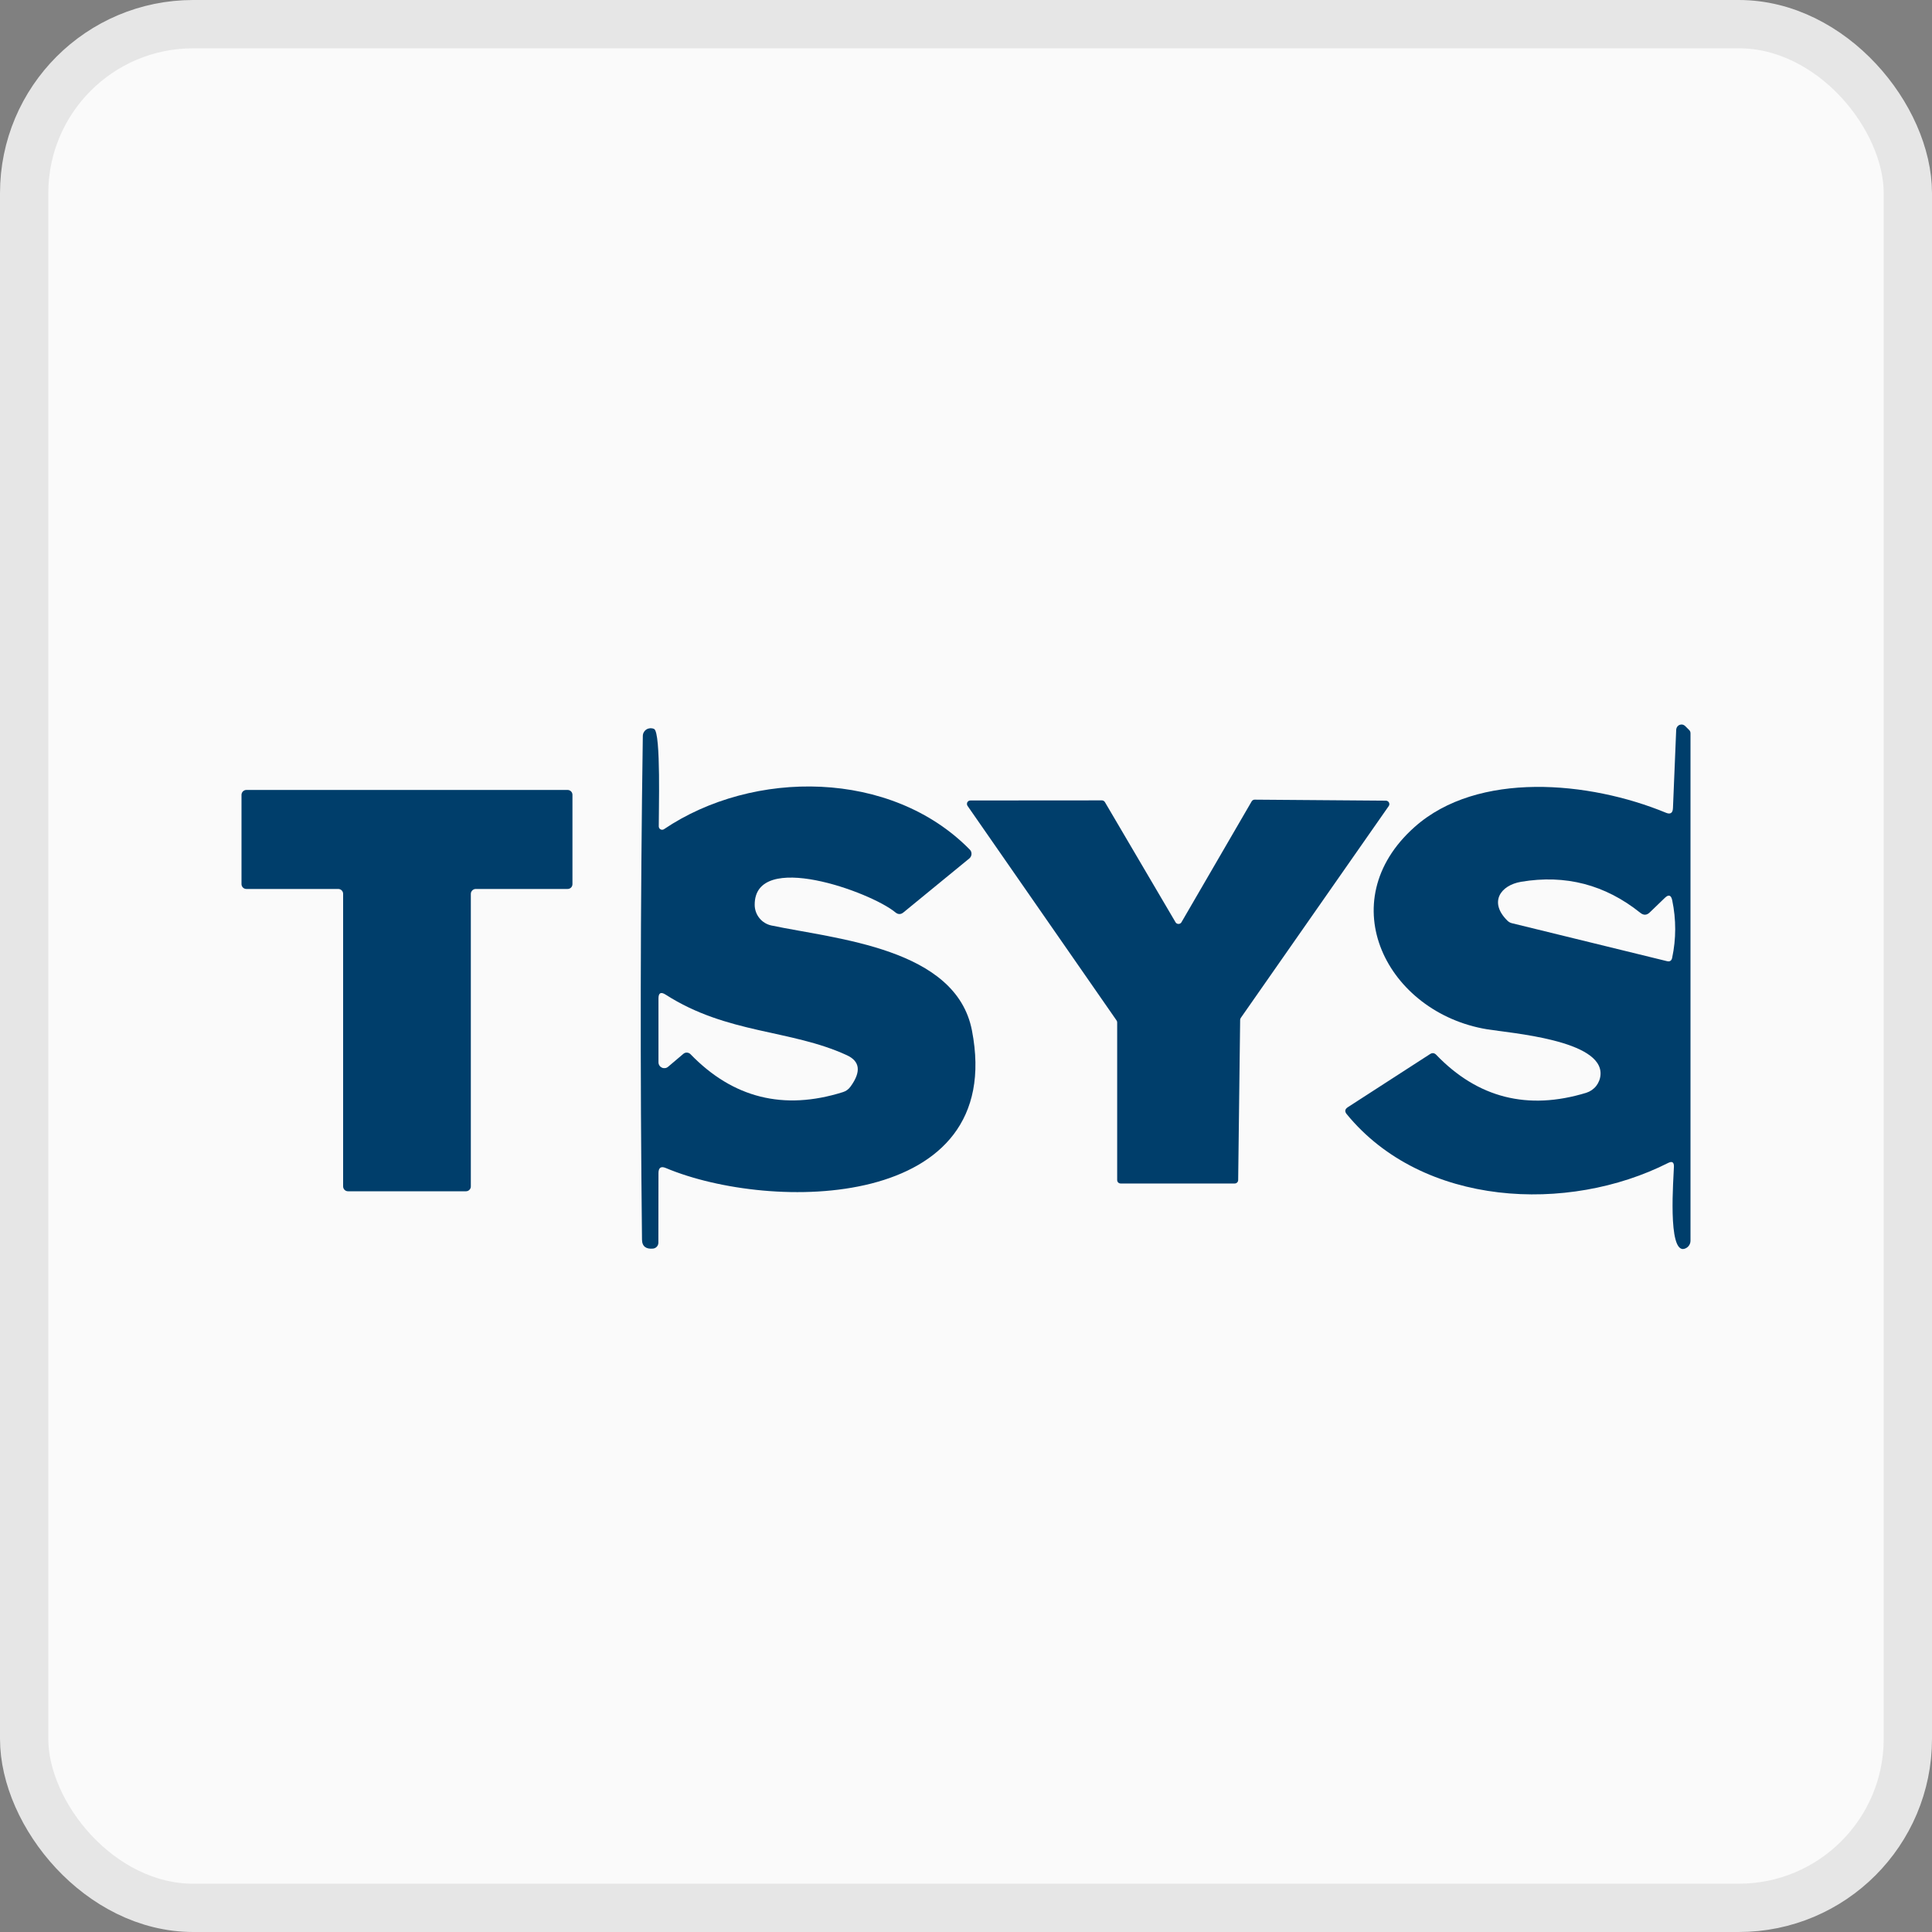 <svg width="40" height="40" viewBox="0 0 40 40" fill="none" xmlns="http://www.w3.org/2000/svg">
<rect x="0" y="0" width="40" height="40" fill="#808080" stroke="none"/>
<rect x="0.5" y="0.5" width="39" height="39" rx="3.5" fill="#FAFAFA"/>
<rect x="0.5" y="0.5" width="39" height="39" rx="3.5" stroke="#E6E6E6"/>
<path d="M34.637 16.73L34.704 15.105C34.706 15.084 34.713 15.063 34.725 15.046C34.738 15.029 34.755 15.015 34.774 15.008C34.794 15 34.815 14.998 34.836 15.002C34.856 15.007 34.875 15.017 34.89 15.032L34.97 15.112C34.99 15.13 35 15.154 35 15.183V25.687C35 25.725 34.988 25.761 34.966 25.791C34.944 25.821 34.912 25.843 34.877 25.854C34.517 25.966 34.653 24.358 34.657 24.151C34.658 24.061 34.619 24.037 34.538 24.077C32.466 25.126 29.457 24.99 27.882 23.067C27.836 23.011 27.844 22.963 27.906 22.923L29.607 21.824C29.652 21.794 29.695 21.798 29.734 21.837C30.594 22.732 31.63 22.995 32.842 22.625C32.923 22.599 32.995 22.55 33.048 22.483C33.1 22.416 33.132 22.334 33.137 22.249C33.183 21.533 31.275 21.39 30.787 21.31C28.719 20.967 27.541 18.675 29.289 17.121C30.597 15.958 32.904 16.172 34.489 16.826C34.583 16.866 34.633 16.834 34.637 16.73ZM33.96 18.898C33.233 18.316 32.411 18.102 31.495 18.256C31.063 18.328 30.819 18.682 31.214 19.066C31.238 19.088 31.267 19.105 31.299 19.113L34.51 19.899C34.571 19.915 34.607 19.892 34.62 19.832C34.704 19.436 34.704 19.039 34.622 18.641C34.599 18.53 34.547 18.513 34.467 18.591L34.158 18.889C34.095 18.951 34.029 18.954 33.96 18.898Z" fill="#003E6B"/>
<path d="M13.639 17.113C13.64 17.125 13.644 17.137 13.65 17.147C13.656 17.157 13.665 17.166 13.676 17.171C13.687 17.177 13.699 17.18 13.711 17.179C13.723 17.179 13.735 17.175 13.745 17.169C15.595 15.919 18.455 15.932 20.08 17.592C20.092 17.604 20.101 17.618 20.107 17.634C20.112 17.65 20.115 17.667 20.114 17.684C20.113 17.701 20.108 17.718 20.101 17.733C20.093 17.748 20.082 17.762 20.069 17.773L18.707 18.889C18.651 18.936 18.594 18.936 18.537 18.889C18.032 18.468 15.621 17.592 15.625 18.733C15.625 18.834 15.66 18.931 15.723 19.009C15.785 19.086 15.873 19.14 15.97 19.161C17.317 19.444 19.793 19.627 20.123 21.334C20.848 25.074 15.96 25.096 13.786 24.183C13.686 24.14 13.634 24.174 13.633 24.285L13.631 25.728C13.631 25.759 13.62 25.788 13.599 25.811C13.578 25.834 13.55 25.848 13.519 25.851C13.381 25.864 13.294 25.81 13.292 25.666C13.252 22.185 13.258 18.709 13.309 15.237C13.309 15.21 13.316 15.183 13.33 15.16C13.343 15.136 13.362 15.116 13.386 15.101C13.409 15.087 13.435 15.079 13.463 15.077C13.49 15.076 13.518 15.081 13.542 15.092C13.689 15.162 13.635 16.871 13.639 17.113ZM17.531 21.846C16.365 21.31 15.06 21.412 13.78 20.592C13.682 20.53 13.633 20.556 13.633 20.672V21.992C13.633 22.016 13.639 22.039 13.652 22.059C13.664 22.079 13.682 22.094 13.703 22.104C13.725 22.114 13.748 22.117 13.771 22.114C13.794 22.111 13.816 22.101 13.834 22.085L14.149 21.818C14.17 21.8 14.197 21.791 14.224 21.793C14.251 21.795 14.277 21.806 14.296 21.826C15.175 22.734 16.226 22.996 17.449 22.612C17.515 22.592 17.568 22.554 17.609 22.497C17.833 22.189 17.807 21.972 17.531 21.846Z" fill="#003E6B"/>
<path d="M9.748 18.507V24.563C9.748 24.59 9.738 24.616 9.718 24.635C9.699 24.654 9.674 24.664 9.647 24.664H7.206C7.179 24.664 7.153 24.654 7.134 24.635C7.115 24.616 7.104 24.59 7.104 24.563V18.507C7.104 18.48 7.094 18.454 7.075 18.435C7.056 18.416 7.03 18.405 7.003 18.405H5.101C5.075 18.405 5.049 18.395 5.03 18.376C5.011 18.357 5 18.331 5 18.304V16.456C5 16.43 5.011 16.404 5.03 16.385C5.049 16.366 5.075 16.355 5.101 16.355H11.751C11.778 16.355 11.804 16.366 11.823 16.385C11.842 16.404 11.852 16.43 11.852 16.456V18.304C11.852 18.331 11.842 18.357 11.823 18.376C11.804 18.395 11.778 18.405 11.751 18.405H9.85C9.823 18.405 9.797 18.416 9.778 18.435C9.759 18.454 9.748 18.48 9.748 18.507Z" fill="#003E6B"/>
<path d="M24.461 19.094L25.914 16.592C25.92 16.581 25.929 16.572 25.94 16.566C25.951 16.559 25.963 16.556 25.976 16.556L28.694 16.577C28.707 16.577 28.719 16.581 28.731 16.588C28.742 16.594 28.751 16.604 28.757 16.616C28.763 16.627 28.765 16.64 28.765 16.653C28.764 16.666 28.759 16.679 28.752 16.689L25.689 21.075C25.681 21.087 25.677 21.1 25.676 21.114L25.635 24.431C25.635 24.45 25.628 24.468 25.614 24.482C25.601 24.495 25.583 24.503 25.564 24.503H23.201C23.182 24.503 23.164 24.495 23.15 24.482C23.137 24.468 23.13 24.45 23.13 24.431V21.166C23.129 21.152 23.125 21.138 23.117 21.127L20.032 16.685C20.025 16.675 20.02 16.662 20.02 16.649C20.019 16.636 20.021 16.623 20.027 16.611C20.033 16.6 20.043 16.59 20.054 16.583C20.065 16.577 20.078 16.573 20.091 16.573L22.812 16.571C22.825 16.571 22.837 16.574 22.848 16.58C22.859 16.586 22.868 16.595 22.875 16.605L24.338 19.094C24.344 19.105 24.353 19.113 24.364 19.12C24.375 19.126 24.387 19.129 24.4 19.129C24.412 19.129 24.424 19.126 24.435 19.12C24.446 19.113 24.455 19.105 24.461 19.094Z" fill="#003E6B"/>
</svg>
